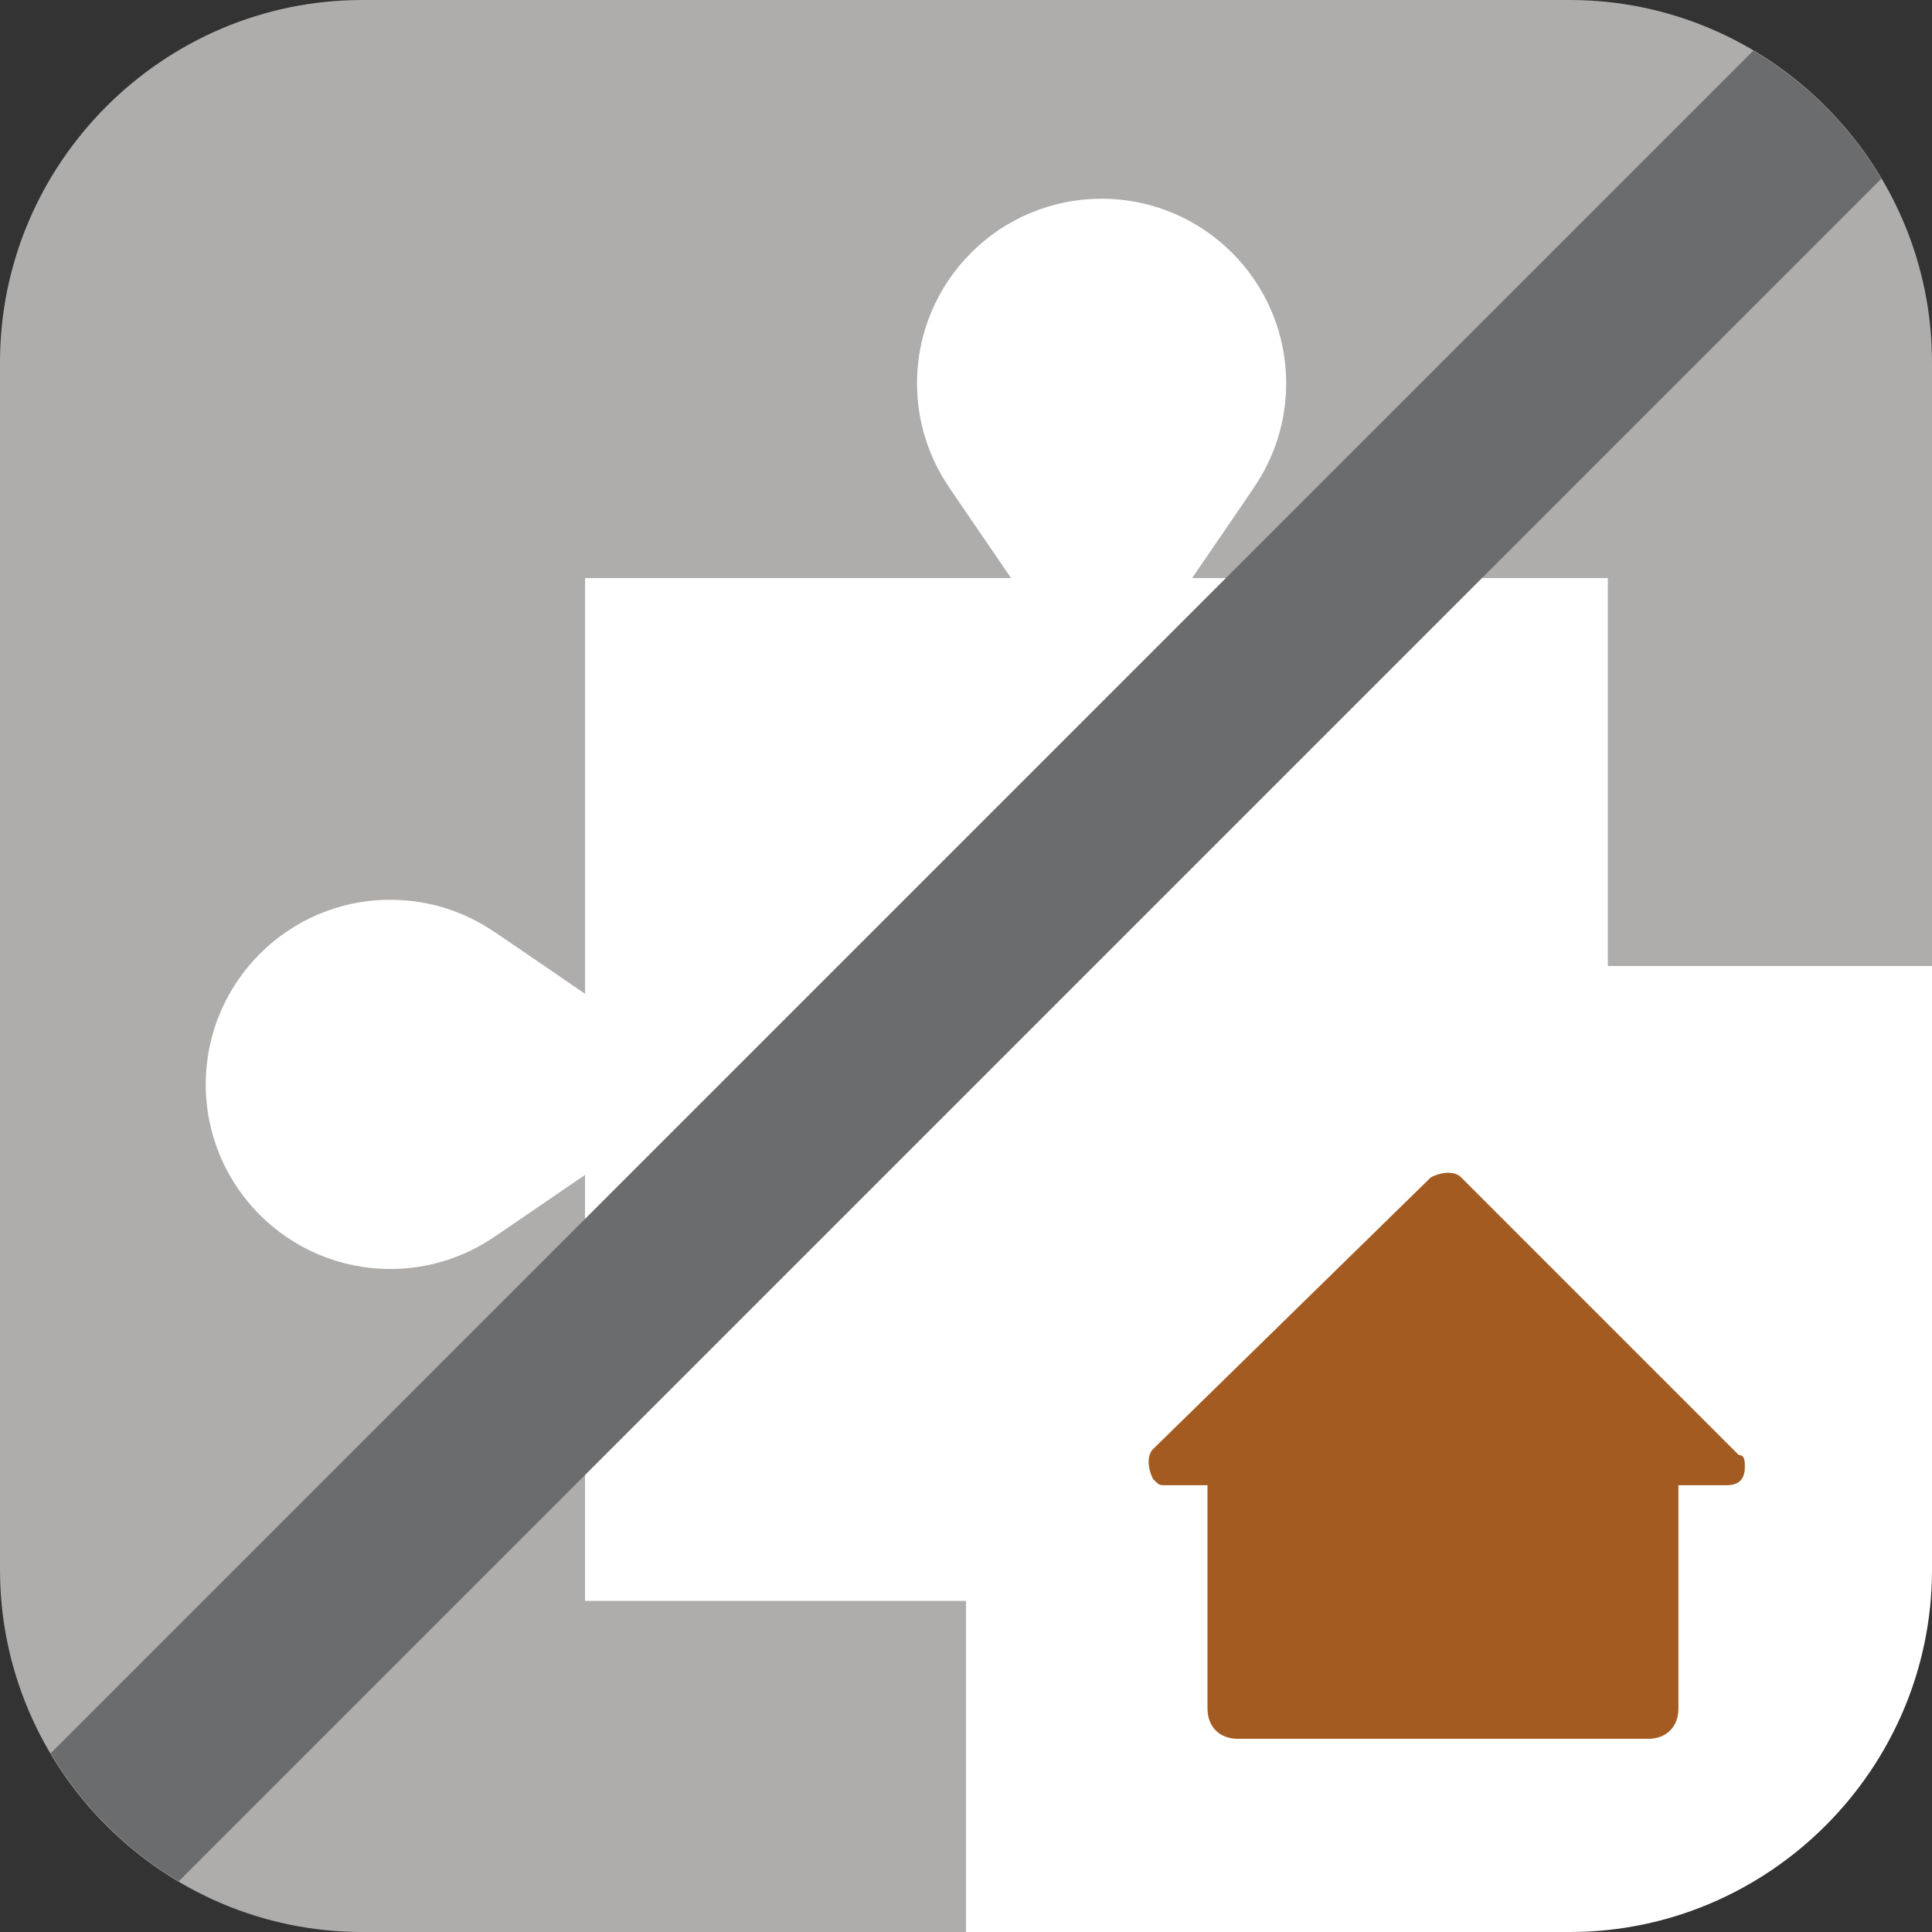 <?xml version="1.0" encoding="utf-8"?>
<!-- Generator: Adobe Illustrator 26.5.0, SVG Export Plug-In . SVG Version: 6.00 Build 0)  -->
<svg version="1.1" id="Ebene_1" xmlns="http://www.w3.org/2000/svg" xmlns:xlink="http://www.w3.org/1999/xlink" x="0px" y="0px"
	 viewBox="0 0 32 32" style="enable-background:new 0 0 32 32;" xml:space="preserve">
<rect x="0" y="0" width="32" height="32" fill="#333333" stroke="none"/>
<style type="text/css">
	.st0{fill:#AFADAC;}
	.st1{fill:#FFFFFF;}
	.st2{fill:#A35B21;}
	.st3{fill:#6B6C6D;}
</style>
<g>
	<path class="st0" d="M16,32H6c-3.3,0-6-2.7-6-6V6c0-3.3,2.7-6,6-6h20c3.3,0,6,2.7,6,6v10L16,32z"/>
</g>
<path class="st1" d="M6.465,14.903c0.643,0,1.238,0.199,1.731,0.538l0.001-0.001c0,0,0.72,0.49,1.494,1.021V9.575h7.056
	c-0.531-0.774-1.021-1.494-1.021-1.494l0.001-0.001c-0.339-0.492-0.538-1.088-0.538-1.731c0-1.689,1.369-3.057,3.057-3.057
	s3.057,1.369,3.057,3.057c0,0.643-0.199,1.238-0.538,1.731l0.001,0.001c0,0-0.49,0.72-1.021,1.494h6.886v16.941H9.69V19.46
	c-0.774,0.531-1.494,1.021-1.494,1.021V20.48c-0.492,0.339-1.088,0.538-1.731,0.538c-1.689,0-3.057-1.369-3.057-3.057
	S4.776,14.903,6.465,14.903z"/>
<g>
	<path class="st1" d="M16,16v16h10c3.3,0,6-2.7,6-6V16H16z"/>
</g>
<path class="st2" d="M28.8,24.1l-4.6-4.6c-0.1-0.1-0.3-0.1-0.5,0L19.1,24c-0.1,0.1-0.1,0.3,0,0.5c0.1,0.1,0.1,0.1,0.2,0.1H20v3.7
	c0,0.3,0.2,0.5,0.5,0.5l0,0h6.8c0.3,0,0.5-0.2,0.5-0.5v-3.7h0.8c0.2,0,0.3-0.1,0.3-0.3C28.9,24.2,28.9,24.1,28.8,24.1z"/>
<g id="Archiviert">
	<path class="st3" d="M29.039,0.84L0.84,29.039c0.518,0.874,1.247,1.603,2.121,2.121l28.2-28.2
		C30.643,2.086,29.913,1.357,29.039,0.84z"/>
</g>
</svg>
